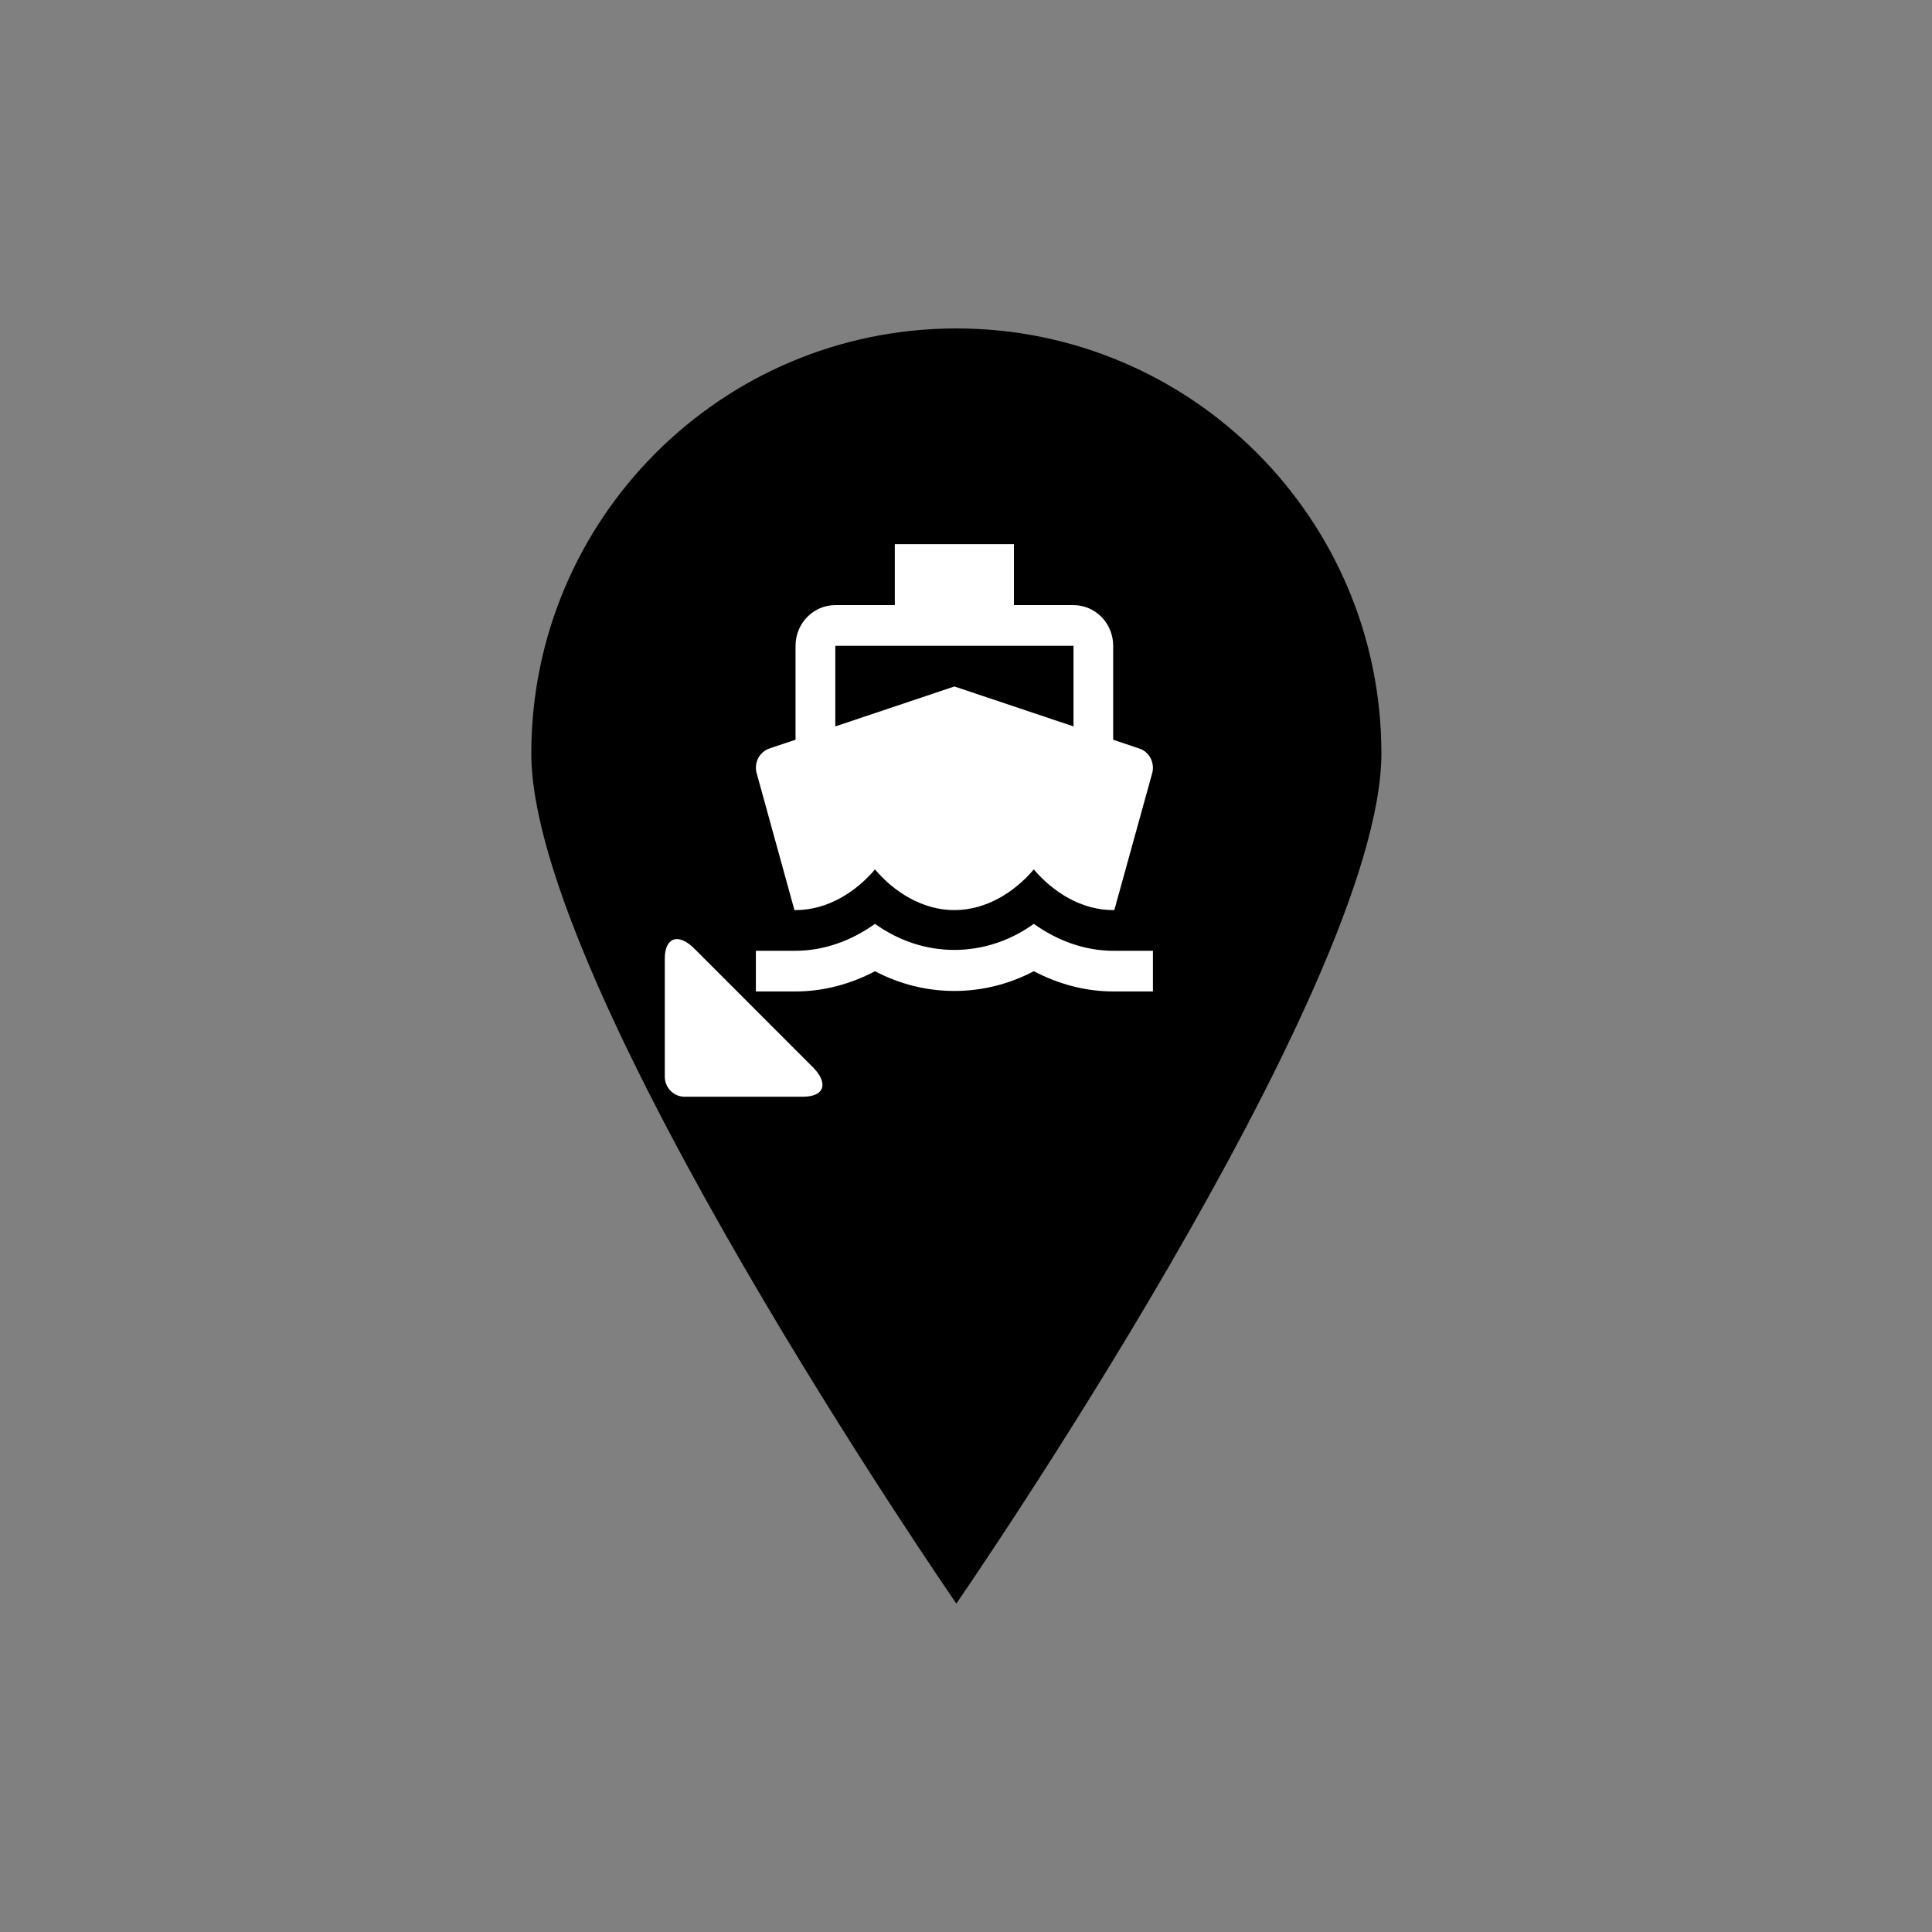 <?xml version="1.0" encoding="UTF-8" standalone="no"?><svg xmlns:dc="http://purl.org/dc/elements/1.1/" xmlns:cc="http://creativecommons.org/ns#" xmlns:rdf="http://www.w3.org/1999/02/22-rdf-syntax-ns#" xmlns:svg="http://www.w3.org/2000/svg" xmlns="http://www.w3.org/2000/svg" xmlns:sodipodi="http://sodipodi.sourceforge.net/DTD/sodipodi-0.dtd" xmlns:inkscape="http://www.inkscape.org/namespaces/inkscape" version="1.1" x="0px" y="0px" viewBox="0 0 100 100" style="enable-background:new 0 0 100 100;" xml:space="preserve" id="svg2" inkscape:version="0.91 r13725" width="100%" height="100%" sodipodi:docname="marker_with_boat_smaller_all_inside.svg"><rect x="0" y="0" width="100" height="100" fill="#808080" stroke="none"/><defs id="defs10" /><sodipodi:namedview pagecolor="#ffffff" bordercolor="#666666" borderopacity="1" objecttolerance="10" gridtolerance="10" guidetolerance="10" inkscape:pageopacity="0" inkscape:pageshadow="2" inkscape:window-width="1920" inkscape:window-height="1058" id="namedview8" showgrid="false" inkscape:zoom="7.1470327" inkscape:cx="25.541403" inkscape:cy="54.344731" inkscape:window-x="1912" inkscape:window-y="-8" inkscape:window-maximized="1" inkscape:current-layer="svg2" /><rect style="" width="100" height="100" fill="none" id="rect4" /><path style="fill:#000000" d="M71.5,39c0,12.15-22,44-22,44s-22-31.85-22-44c0-12.151,9.849-22,22-22C61.65,17,71.5,26.849,71.5,39  z" fill="#1D1D1B" id="path6" /><path d="m 57.62,49.212 c -1.428,0 -2.857,-0.495 -4.11,-1.394 -2.507,1.8 -5.713,1.8 -8.221,0 -1.254,0.9 -2.682,1.394 -4.11,1.394 l -2.055,0 0,2.105 2.055,0 c 1.413,0 2.816,-0.363 4.11,-1.047 2.589,1.363 5.631,1.363 8.221,0 1.295,0.679 2.697,1.047 4.11,1.047 l 2.055,0 0,-2.105 -2.055,0 z m -16.498,-2.105 0.057,0 c 1.644,0 3.108,-0.926 4.11,-2.105 1.002,1.179 2.466,2.105 4.11,2.105 1.644,0 3.108,-0.926 4.11,-2.105 1.007,1.179 2.461,2.105 4.11,2.105 l 0.057,0 1.947,-7.035 c 0.087,-0.268 0.062,-0.563 -0.062,-0.816 -0.128,-0.253 -0.349,-0.442 -0.617,-0.521 l -1.326,-0.447 0,-4.862 c 0,-1.163 -0.92,-2.105 -2.055,-2.105 l -3.083,0 0,-3.157 -6.165,0 0,3.157 -3.083,0 c -1.135,0 -2.055,0.942 -2.055,2.105 l 0,4.862 -1.32,0.442 c -0.267,0.084 -0.488,0.268 -0.617,0.521 -0.128,0.253 -0.149,0.547 -0.062,0.816 l 1.942,7.04 z m 2.112,-13.681 12.331,0 0,4.173 -6.165,-2.068 -6.165,2.068 0,-4.173 z" style="fill:#ffffff" id="path3342" inkscape:connector-curvature="0" /><path inkscape:connector-curvature="0" d="m 35.432,56.766 6.122,0 c 1.19,0 1.297,-0.751 0.52,-1.527 l -6.123,-6.127 c -0.893,-0.893 -1.542,-0.524 -1.542,0.496 l 2e-6,6.122 c 0,0.564 0.459,1.037 1.023,1.037 z" id="path3021" style="fill:#ffffff" /></svg>
